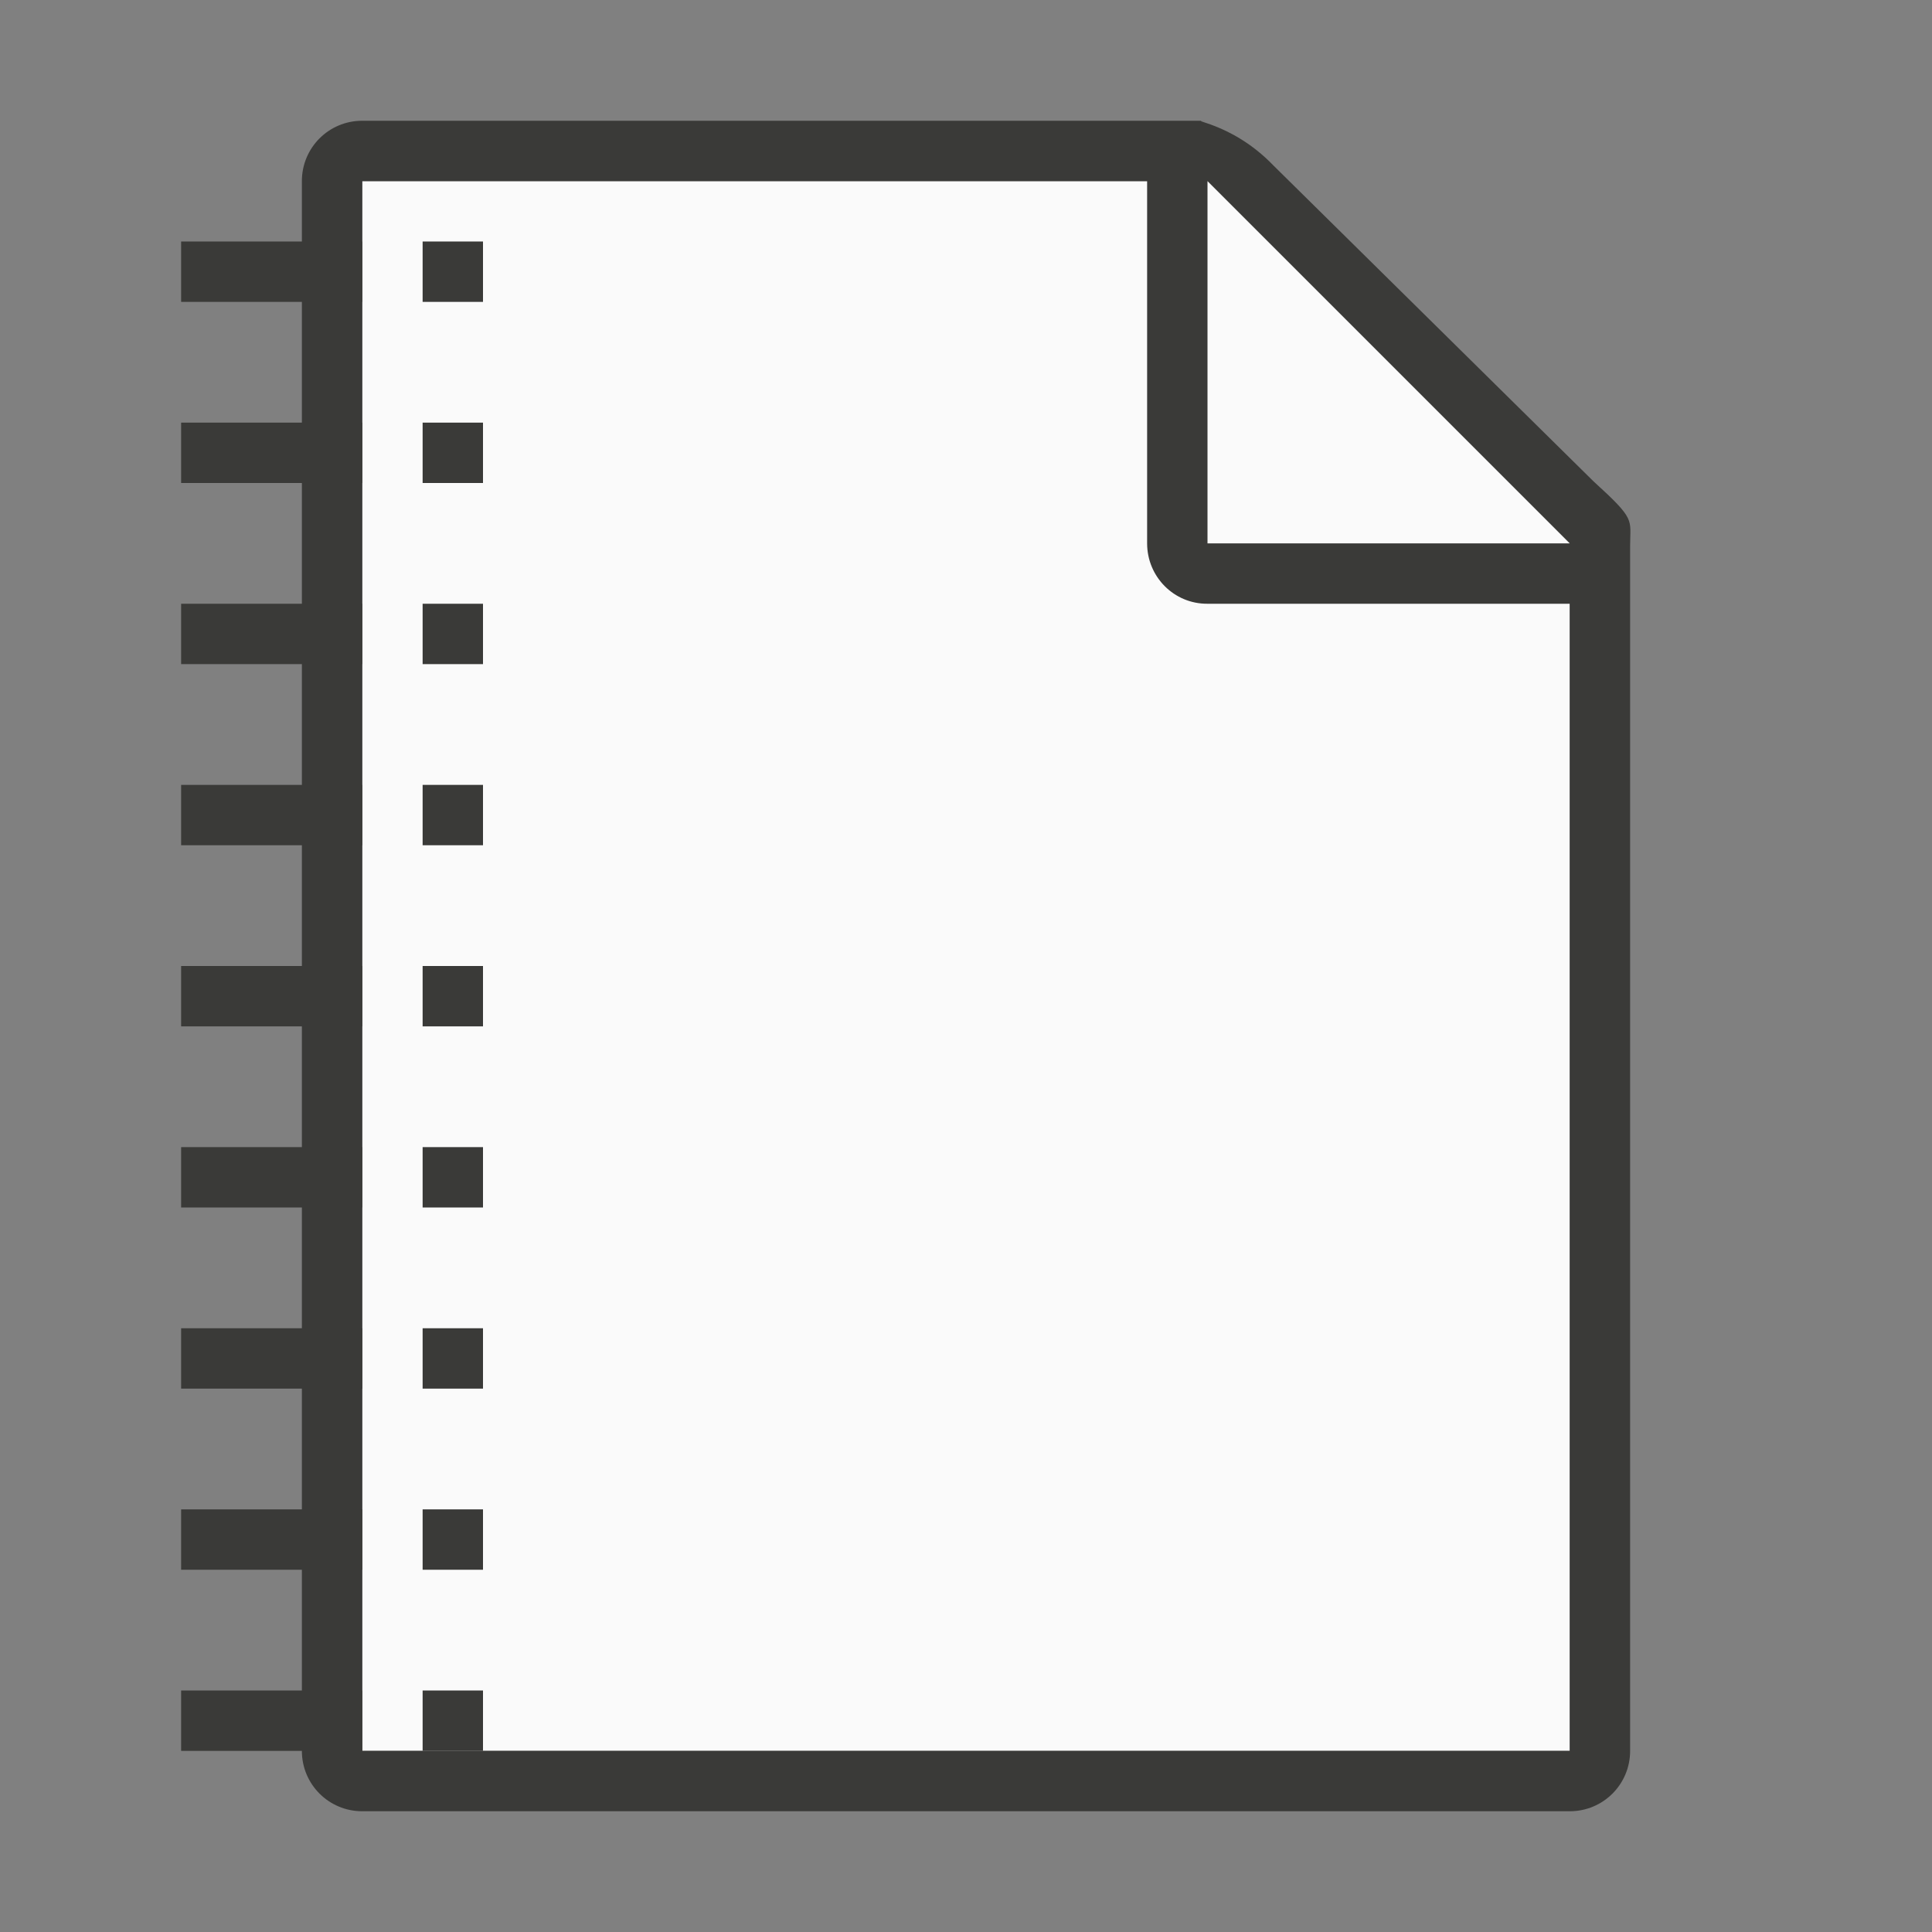 <svg viewBox="0 0 32 32" xmlns="http://www.w3.org/2000/svg" xmlns:xlink="http://www.w3.org/1999/xlink"><rect x="0" y="0" width="32" height="32" fill="#808080" stroke="none"/><path d="m6 3v26h20v-20.641l-6-5.359z" fill="#fafafa"/><path d="m6 2c-.554 0-1 .446-1 1v26c0 .554.446 1 1 1h20c.554 0 1-.446 1-1v-18.109-1.641-.208c0-.451.099-.427-.605-1.068l-5.307-5.237c-.71-.737-1.478-.737-1.095-.737h-.332-.662zm0 1h13v6c0 .554.446 1.004 1 1h6v19h-20z" fill="#3a3a38"/><path d="m20 9h6l-6-6z" fill="#fafafa" fill-rule="evenodd"/><path id="a" d="m7 4h1v1h-1z" fill="#3a3a38"/><path id="b" d="m3 4h3v1h-3z" fill="#3a3a38"/><g fill="#3a3a38"><use height="1085" transform="translate(0 3)" width="5033" xlink:href="#b"/><use height="1085" transform="translate(0 6)" width="5033" xlink:href="#b"/><use height="1085" transform="translate(0 9)" width="5033" xlink:href="#b"/><use height="1085" transform="translate(0 12)" width="5033" xlink:href="#b"/><use height="1085" transform="translate(0 15)" width="5033" xlink:href="#b"/><use height="1085" transform="translate(0 18)" width="5033" xlink:href="#b"/><use height="1085" transform="translate(0 21)" width="5033" xlink:href="#b"/><use height="1085" transform="translate(0 24)" width="5033" xlink:href="#b"/><use height="1085" transform="translate(0 3)" width="5033" xlink:href="#a"/><use height="1085" transform="translate(0 6)" width="5033" xlink:href="#a"/><use height="1085" transform="translate(0 9)" width="5033" xlink:href="#a"/><use height="1085" transform="translate(0 12)" width="5033" xlink:href="#a"/><use height="1085" transform="translate(0 15)" width="5033" xlink:href="#a"/><use height="1085" transform="translate(0 18)" width="5033" xlink:href="#a"/><use height="1085" transform="translate(0 21)" width="5033" xlink:href="#a"/><use height="1085" transform="translate(0 24)" width="5033" xlink:href="#a"/></g></svg>